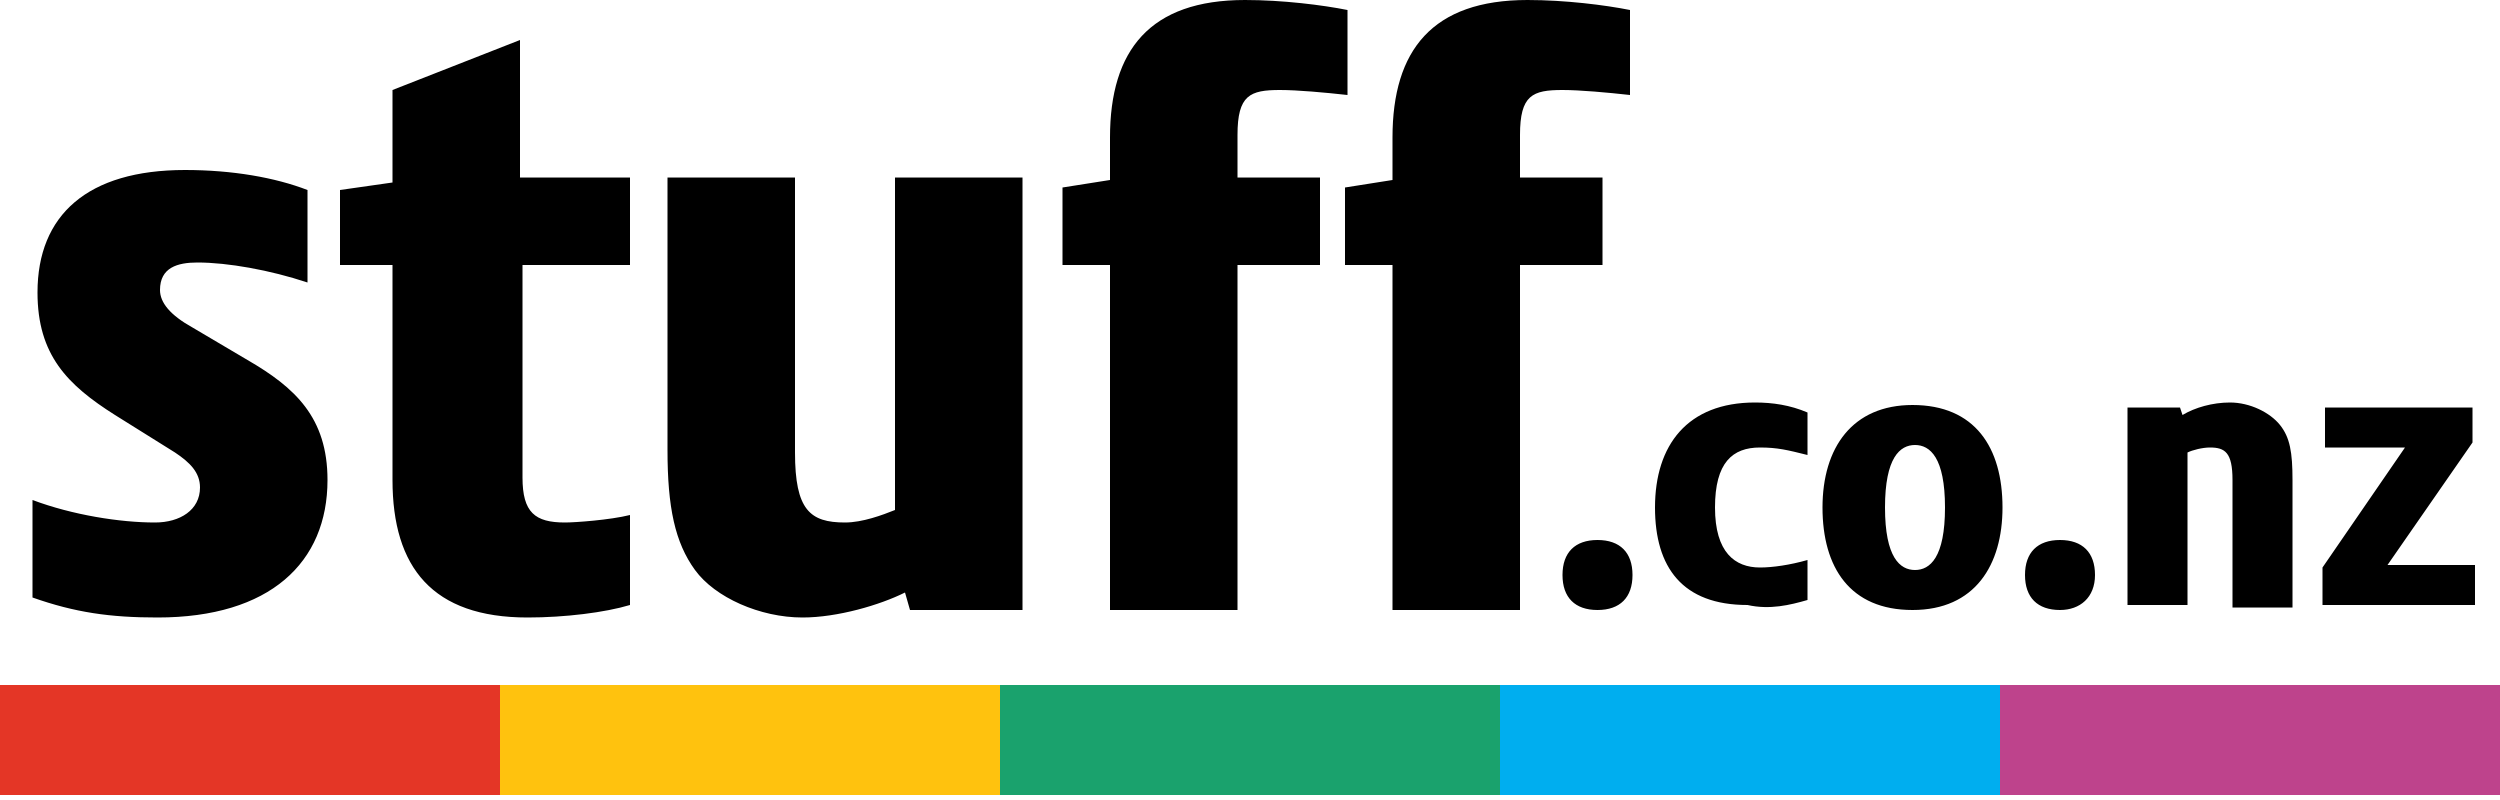 <svg xmlns="http://www.w3.org/2000/svg" width="100" height="32" viewBox="0 0 100 32"><path d="M13.1 19.2c0-2.5-1.3-3.7-3.2-4.8l-2.2-1.3c-.9-.5-1.3-1-1.3-1.5 0-.9.7-1.1 1.5-1.1 1.2 0 2.9.3 4.4.8v-3.7c-1.3-.5-3-.8-4.9-.8-3.9 0-5.9 1.8-5.9 4.9 0 2.5 1.2 3.7 3.1 4.9l2.4 1.5c.6.4 1 .8 1 1.4 0 .9-.8 1.4-1.8 1.4-1.4 0-3.3-.3-4.9-.9v3.9c1.7.6 3.1.8 5 .8 4.5 0 6.8-2.2 6.8-5.5zm12.1-8.6v-3.5h-4.4v-5.5l-5.1 2v3.7l-2.1.3v3h2.1v8.6c0 3.5 1.6 5.5 5.4 5.5 1.5 0 3.1-.2 4.1-.5v-3.6c-.8.2-2.2.3-2.6.3-1.2 0-1.7-.4-1.7-1.8v-8.5h4.3zm15.7 13.8v-17.3h-5.1v13.3c-.5.2-1.3.5-2 .5-1.4 0-2-.5-2-2.8v-11h-5.1v10.9c0 2.3.3 3.7 1.1 4.8.8 1.1 2.6 1.9 4.3 1.9 1.4 0 3.1-.5 4.1-1l.2.7h4.5zm13-20.6v-3.4c-1-.2-2.6-.4-4.1-.4-3.8 0-5.4 2-5.4 5.5v1.7l-1.9.3v3.1h1.9v13.8h5.1v-13.8h3.3v-3.5h-3.3v-1.7c0-1.6.5-1.8 1.7-1.8.7 0 1.8.1 2.7.2zm11.3 0v-3.4c-1-.2-2.6-.4-4.1-.4-3.8 0-5.4 2-5.4 5.5v1.7l-1.9.3v3.1h1.9v13.8h5.1v-13.8h3.3v-3.5h-3.3v-1.7c0-1.6.5-1.8 1.7-1.8.7 0 1.8.1 2.7.2zm.1 19.2c0-.9-.5-1.4-1.4-1.4-.9 0-1.4.5-1.4 1.4 0 .9.5 1.4 1.4 1.4.9 0 1.4-.5 1.4-1.4zm7 1v-1.6c-.7.2-1.4.3-1.9.3-1 0-1.8-.6-1.8-2.4 0-1.8.7-2.4 1.8-2.4.7 0 1.1.1 1.9.3v-1.7c-.7-.3-1.4-.4-2.1-.4-2.7 0-4 1.7-4 4.2 0 2.4 1.1 3.9 3.7 3.9.9.2 1.7 0 2.4-.2zm7.8-3.7c0-2.4-1.1-4.1-3.6-4.1-2.4 0-3.6 1.7-3.6 4.1 0 2.4 1.1 4.1 3.6 4.1s3.6-1.8 3.6-4.1zm-2.3 0c0 2-.6 2.5-1.2 2.5s-1.2-.5-1.2-2.5.6-2.5 1.2-2.5 1.2.5 1.2 2.5zm6 2.7c0-.9-.5-1.4-1.4-1.4-.9 0-1.4.5-1.4 1.4 0 .9.5 1.4 1.4 1.4.8 0 1.4-.5 1.4-1.4zm7.9 1.2v-5c0-1.1-.1-1.7-.5-2.2-.4-.5-1.2-.9-2-.9-.7 0-1.4.2-1.9.5l-.1-.3h-2.1v7.9h2.4v-6.1c.2-.1.6-.2.9-.2.6 0 .9.2.9 1.3v5.1h2.4v-.1zm7.3 0v-1.6h-3.5l3.4-4.9v-1.4h-5.9v1.6h3.2l-3.3 4.8v1.5h6.1z"/><path fill="#E43626" d="M0 27.4h20v4.4h-20v-4.4z"/><path fill="#FFC20E" d="M20 27.4h20v4.4h-20v-4.4z"/><path fill="#1AA26D" d="M40 27.4h20v4.4h-20v-4.4z"/><path fill="#00AEEF" d="M60 27.4h20v4.4h-20v-4.4z"/><path fill="#BE438C" d="M80 27.4h20v4.4h-20v-4.4z"/></svg>